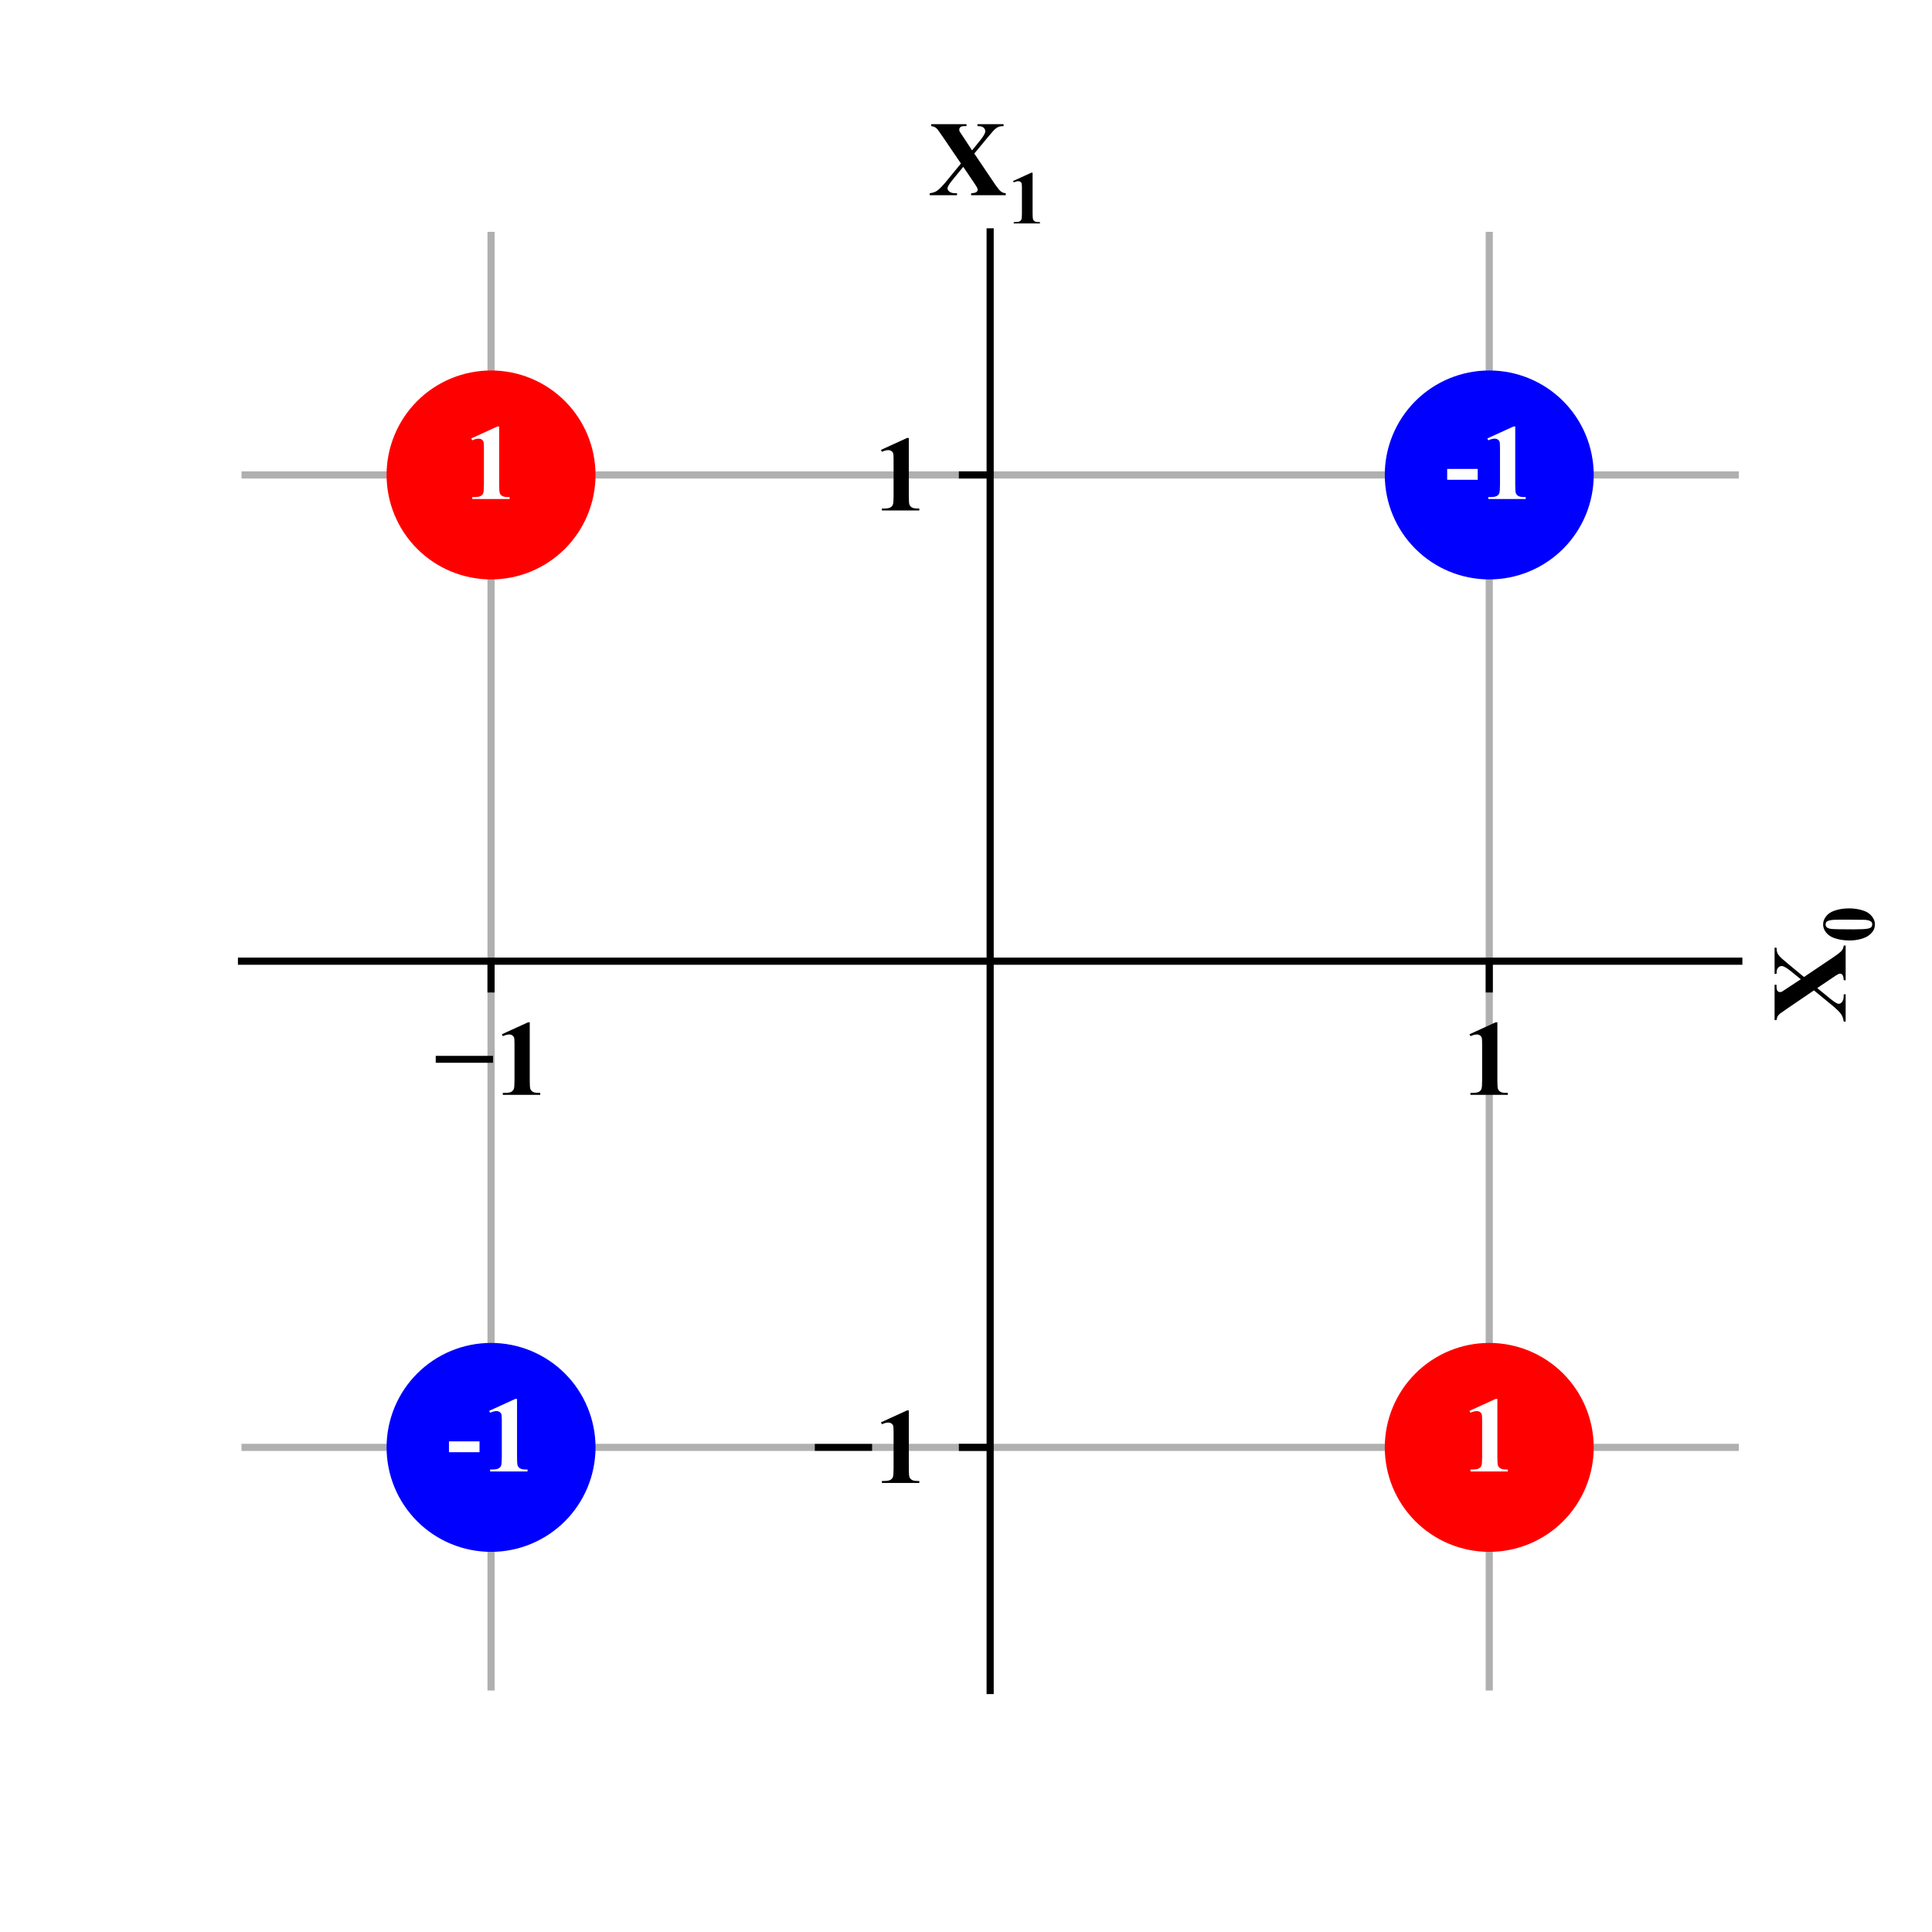 <?xml version="1.0" encoding="utf-8" standalone="no"?>
<!DOCTYPE svg PUBLIC "-//W3C//DTD SVG 1.1//EN"
  "http://www.w3.org/Graphics/SVG/1.1/DTD/svg11.dtd">
<!-- Created with matplotlib (https://matplotlib.org/) -->
<svg height="216pt" version="1.1" viewBox="0 0 216 216" width="216pt" xmlns="http://www.w3.org/2000/svg" xmlns:xlink="http://www.w3.org/1999/xlink">
 <defs>
  <style type="text/css">
*{stroke-linecap:butt;stroke-linejoin:round;}
  </style>
 </defs>
 <g id="figure_1">
  <g id="patch_1">
   <path d="M 0 216 
L 216 216 
L 216 0 
L 0 0 
z
" style="fill:#ffffff;"/>
  </g>
  <g id="axes_1">
   <g id="patch_2">
    <path d="M 27 189 
L 194.4 189 
L 194.4 25.92 
L 27 25.92 
z
" style="fill:#ffffff;"/>
   </g>
   <g id="matplotlib.axis_1">
    <g id="xtick_1">
     <g id="line2d_1">
      <path clip-path="url(#p3419cd701a)" d="M 54.9 189 
L 54.9 25.92 
" style="fill:none;stroke:#b0b0b0;stroke-linecap:square;stroke-width:0.8;"/>
     </g>
     <g id="line2d_2">
      <defs>
       <path d="M 0 0 
L 0 3.5 
" id="maee06e8a59" style="stroke:#000000;stroke-width:0.8;"/>
      </defs>
      <g>
       <use style="stroke:#000000;stroke-width:0.8;" x="54.9" xlink:href="#maee06e8a59" y="107.46"/>
      </g>
     </g>
     <g id="text_1">
      <!-- −1 -->
      <defs>
       <path d="M 1.953 36.328 
L 55.328 36.328 
L 55.328 29.891 
L 1.953 29.891 
z
" id="TimesNewRomanPS-BoldMT-8722"/>
       <path d="M 32.562 67.578 
L 32.562 13.422 
Q 32.562 7.328 33.094 5.641 
Q 33.641 3.953 35.344 2.875 
Q 37.062 1.812 40.828 1.812 
L 42.328 1.812 
L 42.328 0 
L 7.469 0 
L 7.469 1.812 
L 9.234 1.812 
Q 13.484 1.812 15.281 2.781 
Q 17.094 3.766 17.719 5.469 
Q 18.359 7.172 18.359 13.422 
L 18.359 47.75 
Q 18.359 52.344 17.922 53.484 
Q 17.484 54.641 16.281 55.438 
Q 15.094 56.25 13.531 56.25 
Q 11.031 56.25 7.469 54.688 
L 6.594 56.453 
L 30.953 67.578 
z
" id="TimesNewRomanPS-BoldMT-49"/>
      </defs>
      <g transform="translate(48.481 122.406)scale(0.12 -0.12)">
       <use xlink:href="#TimesNewRomanPS-BoldMT-8722"/>
       <use x="56.982" xlink:href="#TimesNewRomanPS-BoldMT-49"/>
      </g>
     </g>
    </g>
    <g id="xtick_2">
     <g id="line2d_3">
      <path clip-path="url(#p3419cd701a)" d="M 166.5 189 
L 166.5 25.92 
" style="fill:none;stroke:#b0b0b0;stroke-linecap:square;stroke-width:0.8;"/>
     </g>
     <g id="line2d_4">
      <g>
       <use style="stroke:#000000;stroke-width:0.8;" x="166.5" xlink:href="#maee06e8a59" y="107.46"/>
      </g>
     </g>
     <g id="text_2">
      <!-- 1 -->
      <g transform="translate(163.5 122.406)scale(0.12 -0.12)">
       <use xlink:href="#TimesNewRomanPS-BoldMT-49"/>
      </g>
     </g>
    </g>
    <g id="text_3">
     <!-- $\mathregular{X_1}$ -->
     <defs>
      <path d="M 42.234 38.812 
L 60.5 11.719 
Q 65.047 4.984 66.969 3.531 
Q 68.891 2.094 71.531 1.812 
L 71.531 0 
L 39.266 0 
L 39.266 1.812 
Q 43.109 2.094 44.234 2.969 
Q 45.359 3.859 45.359 5.125 
Q 45.359 6 45.016 6.688 
Q 44.344 8.156 41.609 12.156 
L 31.938 26.469 
L 21.828 14.109 
Q 17.281 8.5 17.281 6.5 
Q 17.281 5.078 18.453 3.859 
Q 19.625 2.641 21.922 2.094 
Q 22.953 1.812 26.125 1.812 
L 26.125 0 
L 0.688 0 
L 0.688 1.812 
Q 5.031 2.438 7.516 4.156 
Q 10.797 6.391 16.656 13.531 
L 29.781 29.547 
L 12.938 54.297 
Q 8.797 60.406 8.203 61.078 
Q 6.891 62.703 5.609 63.375 
Q 4.344 64.062 2.094 64.406 
L 2.094 66.219 
L 34.969 66.219 
L 34.969 64.406 
L 33.297 64.406 
Q 30.469 64.406 29.344 63.5 
Q 28.219 62.594 28.219 61.234 
Q 28.219 60.156 28.562 59.375 
L 31.938 54.297 
L 40.141 41.797 
L 47.125 50.344 
Q 52.484 56.938 52.484 59.578 
Q 52.484 60.891 51.734 62.016 
Q 50.984 63.141 49.562 63.766 
Q 48.141 64.406 45.172 64.406 
L 45.172 66.219 
L 69.531 66.219 
L 69.531 64.406 
Q 66.656 64.359 64.891 63.688 
Q 63.141 63.031 61.141 61.234 
Q 59.859 60.062 54.781 53.953 
z
" id="TimesNewRomanPS-BoldMT-88"/>
     </defs>
     <g transform="translate(103.86 21.92)scale(0.12 -0.12)">
      <use transform="translate(0 0.781)" xlink:href="#TimesNewRomanPS-BoldMT-88"/>
      <use transform="translate(73.751 -25.516)scale(0.7)" xlink:href="#TimesNewRomanPS-BoldMT-49"/>
     </g>
    </g>
   </g>
   <g id="matplotlib.axis_2">
    <g id="ytick_1">
     <g id="line2d_5">
      <path clip-path="url(#p3419cd701a)" d="M 27 161.82 
L 194.4 161.82 
" style="fill:none;stroke:#b0b0b0;stroke-linecap:square;stroke-width:0.8;"/>
     </g>
     <g id="line2d_6">
      <defs>
       <path d="M 0 0 
L -3.5 0 
" id="m693c1abe06" style="stroke:#000000;stroke-width:0.8;"/>
      </defs>
      <g>
       <use style="stroke:#000000;stroke-width:0.8;" x="110.7" xlink:href="#m693c1abe06" y="161.82"/>
      </g>
     </g>
     <g id="text_4">
      <!-- −1 -->
      <g transform="translate(90.862 165.793)scale(0.12 -0.12)">
       <use xlink:href="#TimesNewRomanPS-BoldMT-8722"/>
       <use x="56.982" xlink:href="#TimesNewRomanPS-BoldMT-49"/>
      </g>
     </g>
    </g>
    <g id="ytick_2">
     <g id="line2d_7">
      <path clip-path="url(#p3419cd701a)" d="M 27 53.1 
L 194.4 53.1 
" style="fill:none;stroke:#b0b0b0;stroke-linecap:square;stroke-width:0.8;"/>
     </g>
     <g id="line2d_8">
      <g>
       <use style="stroke:#000000;stroke-width:0.8;" x="110.7" xlink:href="#m693c1abe06" y="53.1"/>
      </g>
     </g>
     <g id="text_5">
      <!-- 1 -->
      <g transform="translate(97.7 57.073)scale(0.12 -0.12)">
       <use xlink:href="#TimesNewRomanPS-BoldMT-49"/>
      </g>
     </g>
    </g>
    <g id="text_6">
     <!-- $\mathregular{X_0}$ -->
     <defs>
      <path d="M 46.344 33.109 
Q 46.344 23.188 43.562 14.594 
Q 41.891 9.328 39.078 5.953 
Q 36.281 2.594 32.719 0.609 
Q 29.156 -1.375 24.953 -1.375 
Q 20.172 -1.375 16.312 1.062 
Q 12.453 3.516 9.469 8.062 
Q 7.328 11.375 5.719 16.891 
Q 3.609 24.359 3.609 32.328 
Q 3.609 43.109 6.641 52.156 
Q 9.125 59.625 14.203 63.594 
Q 19.281 67.578 24.953 67.578 
Q 30.719 67.578 35.719 63.641 
Q 40.719 59.719 43.062 53.078 
Q 46.344 43.953 46.344 33.109 
z
M 31.297 33.203 
Q 31.297 50.594 31.109 53.469 
Q 30.609 60.25 28.766 62.641 
Q 27.547 64.203 24.812 64.203 
Q 22.703 64.203 21.484 63.031 
Q 19.672 61.328 19.031 57 
Q 18.406 52.688 18.406 26.859 
Q 18.406 12.797 19.391 8.016 
Q 20.125 4.547 21.484 3.375 
Q 22.859 2.203 25.094 2.203 
Q 27.547 2.203 28.766 3.766 
Q 30.812 6.5 31.109 12.203 
z
" id="TimesNewRomanPS-BoldMT-48"/>
     </defs>
     <g transform="translate(206.44 114.3)rotate(-90)scale(0.12 -0.12)">
      <use transform="translate(0 0.781)" xlink:href="#TimesNewRomanPS-BoldMT-88"/>
      <use transform="translate(73.751 -25.516)scale(0.7)" xlink:href="#TimesNewRomanPS-BoldMT-48"/>
     </g>
    </g>
   </g>
   <g id="patch_3">
    <path d="M 110.7 189 
L 110.7 25.92 
" style="fill:none;stroke:#000000;stroke-linecap:square;stroke-linejoin:miter;stroke-width:0.8;"/>
   </g>
   <g id="patch_4">
    <path d="M 194.4 189 
L 194.4 25.92 
" style="fill:none;"/>
   </g>
   <g id="patch_5">
    <path d="M 27 107.46 
L 194.4 107.46 
" style="fill:none;stroke:#000000;stroke-linecap:square;stroke-linejoin:miter;stroke-width:0.8;"/>
   </g>
   <g id="patch_6">
    <path d="M 27 25.92 
L 194.4 25.92 
" style="fill:none;"/>
   </g>
   <g id="PathCollection_1">
    <defs>
     <path d="M 0 11.18 
C 2.965 11.18 5.809 10.002 7.906 7.906 
C 10.002 5.809 11.18 2.965 11.18 0 
C 11.18 -2.965 10.002 -5.809 7.906 -7.906 
C 5.809 -10.002 2.965 -11.18 0 -11.18 
C -2.965 -11.18 -5.809 -10.002 -7.906 -7.906 
C -10.002 -5.809 -11.18 -2.965 -11.18 0 
C -11.18 2.965 -10.002 5.809 -7.906 7.906 
C -5.809 10.002 -2.965 11.18 0 11.18 
z
" id="C0_0_6e3220e850"/>
    </defs>
    <g clip-path="url(#p3419cd701a)">
     <use style="fill:#0000ff;stroke:#0000ff;" x="54.9" xlink:href="#C0_0_6e3220e850" y="161.82"/>
    </g>
    <g clip-path="url(#p3419cd701a)">
     <use style="fill:#ff0000;stroke:#ff0000;" x="54.9" xlink:href="#C0_0_6e3220e850" y="53.1"/>
    </g>
    <g clip-path="url(#p3419cd701a)">
     <use style="fill:#ff0000;stroke:#ff0000;" x="166.5" xlink:href="#C0_0_6e3220e850" y="161.82"/>
    </g>
    <g clip-path="url(#p3419cd701a)">
     <use style="fill:#0000ff;stroke:#0000ff;" x="166.5" xlink:href="#C0_0_6e3220e850" y="53.1"/>
    </g>
   </g>
   <g id="text_7">
    <!-- -1 -->
    <defs>
     <path d="M 30.906 17.922 
L 2.438 17.922 
L 2.438 28.031 
L 30.906 28.031 
z
" id="TimesNewRomanPS-BoldMT-45"/>
    </defs>
    <g style="fill:#ffffff;" transform="translate(49.902 164.51)scale(0.12 -0.12)">
     <use xlink:href="#TimesNewRomanPS-BoldMT-45"/>
     <use x="33.301" xlink:href="#TimesNewRomanPS-BoldMT-49"/>
    </g>
   </g>
   <g id="text_8">
    <!-- 1 -->
    <g style="fill:#ffffff;" transform="translate(51.9 55.79)scale(0.12 -0.12)">
     <use xlink:href="#TimesNewRomanPS-BoldMT-49"/>
    </g>
   </g>
   <g id="text_9">
    <!-- 1 -->
    <g style="fill:#ffffff;" transform="translate(163.5 164.51)scale(0.12 -0.12)">
     <use xlink:href="#TimesNewRomanPS-BoldMT-49"/>
    </g>
   </g>
   <g id="text_10">
    <!-- -1 -->
    <g style="fill:#ffffff;" transform="translate(161.502 55.79)scale(0.12 -0.12)">
     <use xlink:href="#TimesNewRomanPS-BoldMT-45"/>
     <use x="33.301" xlink:href="#TimesNewRomanPS-BoldMT-49"/>
    </g>
   </g>
  </g>
 </g>
 <defs>
  <clipPath id="p3419cd701a">
   <rect height="163.08" width="167.4" x="27" y="25.92"/>
  </clipPath>
 </defs>
</svg>
